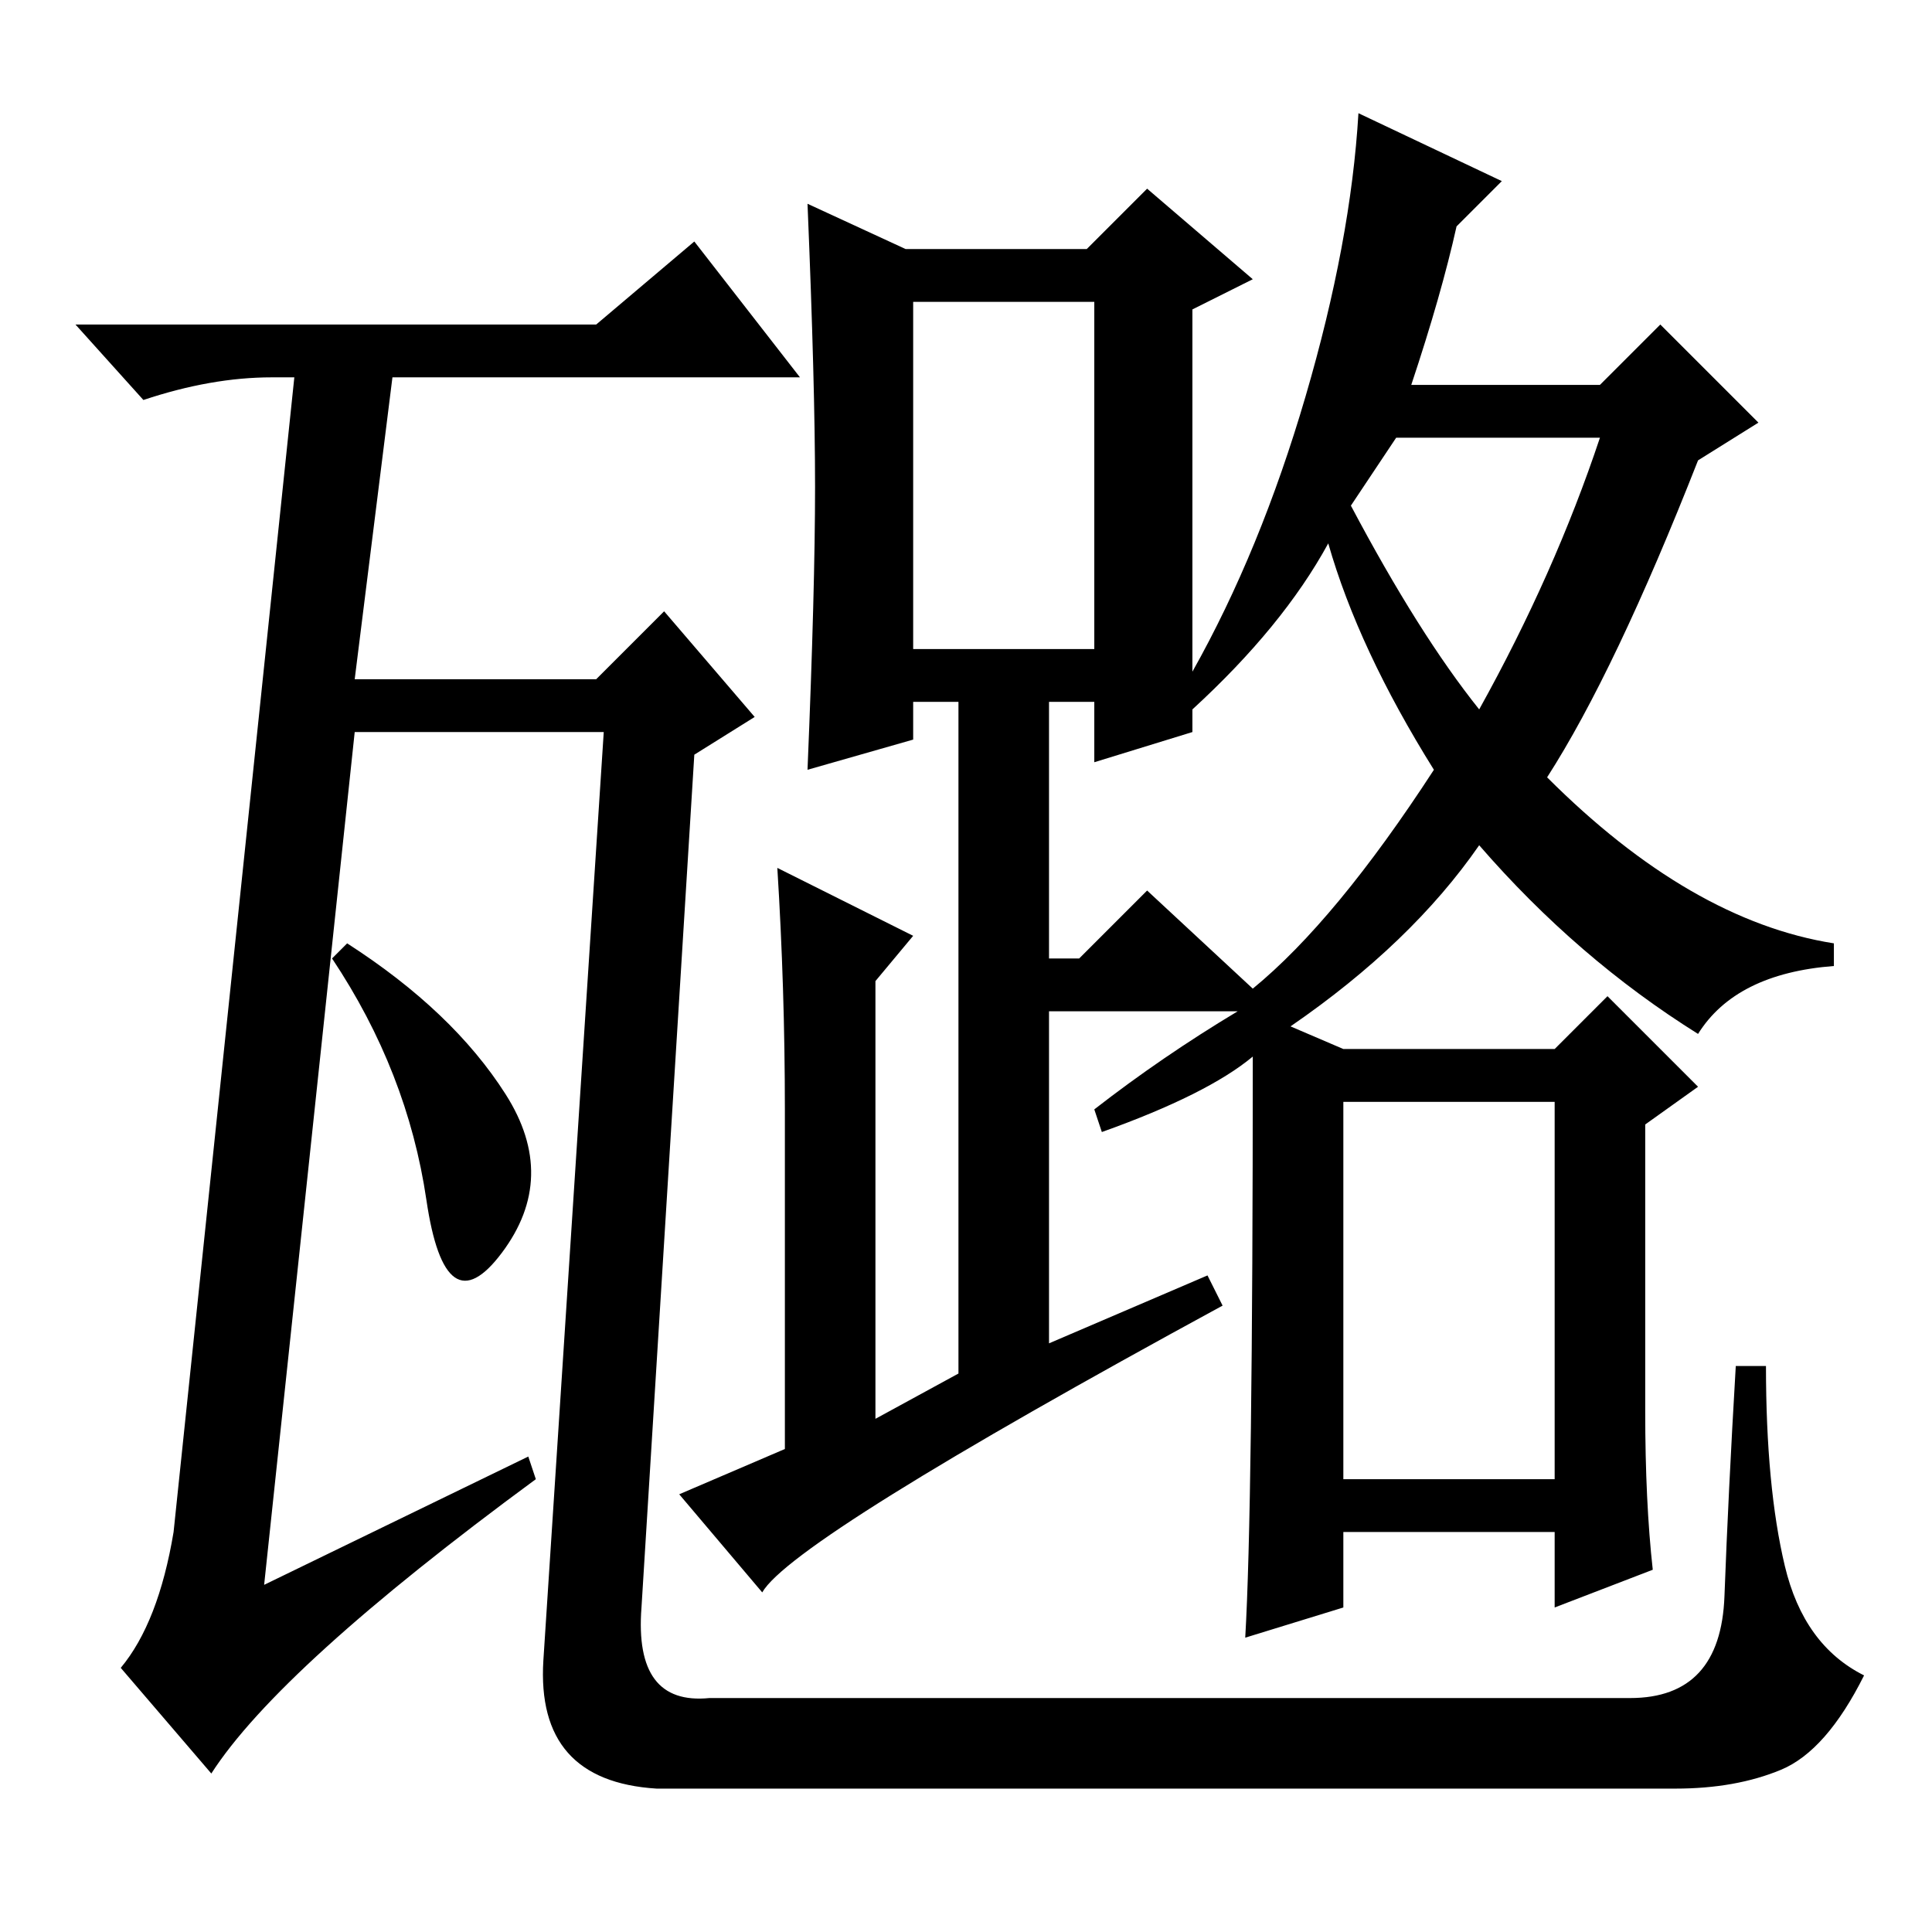 <?xml version="1.0" standalone="no"?>
<!DOCTYPE svg PUBLIC "-//W3C//DTD SVG 1.1//EN" "http://www.w3.org/Graphics/SVG/1.1/DTD/svg11.dtd" >
<svg xmlns="http://www.w3.org/2000/svg" xmlns:xlink="http://www.w3.org/1999/xlink" version="1.1" viewBox="0 -36 256 256">
  <g transform="matrix(1 0 0 -1 0 220)">
   <path fill="currentColor"
d="M67 111q7 -11 -0.5 -21t-10 7t-12.5 32l2 2q14 -9 21 -20zM94 31h122q12 0 12.5 13.5t1.5 30.5h4q0 -16 2.5 -26.5t10.5 -14.5q-5 -10 -11 -12.5t-14 -2.5h-135q-16 1 -15 17l8 123h-33l-12 -113l35 17l1 -3q-34 -25 -43 -39l-12 14q5 6 7 18l16 153h-3q-8 0 -17 -3
l-9 10h69l13 11l14 -18h-54l-5 -40h32l9 9l12 -14l-8 -5l-7 -113q-1 -13 9 -12zM121 170h24v46h-24v-46zM178 60h28v50h-28v-50zM179 189q9 -17 17 -27q10 18 16 36h-27zM158 162v-3l-13 -4v8h-6v-34h4l9 9l14 -13q11 9 24 29q-10 16 -14 30q-6 -11 -18 -22zM187 205h25l8 8
l13 -13l-8 -5q-11 -28 -20 -42q19 -19 38 -22v-3q-13 -1 -18 -9q-16 10 -29 25q-9 -13 -25 -24l7 -3h28l7 7l12 -12l-7 -5v-38q0 -12 1 -21l-13 -5v10h-28v-10l-13 -4q1 17 1 77q-6 -5 -20 -10l-1 3q9 7 19 13h-25v-44l21 9l2 -4q-57 -31 -61 -38l-11 13l14 6v45q0 16 -1 32
l18 -9l-5 -6v-58l11 6v89h-6v-5l-14 -4q1 24 1 37.5t-1 37.5l13 -6h24l8 8l14 -12l-8 -4v-48q9 16 15 36.5t7 37.5l19 -9l-6 -6q-2 -9 -6 -21z" />
  </g>

</svg>
